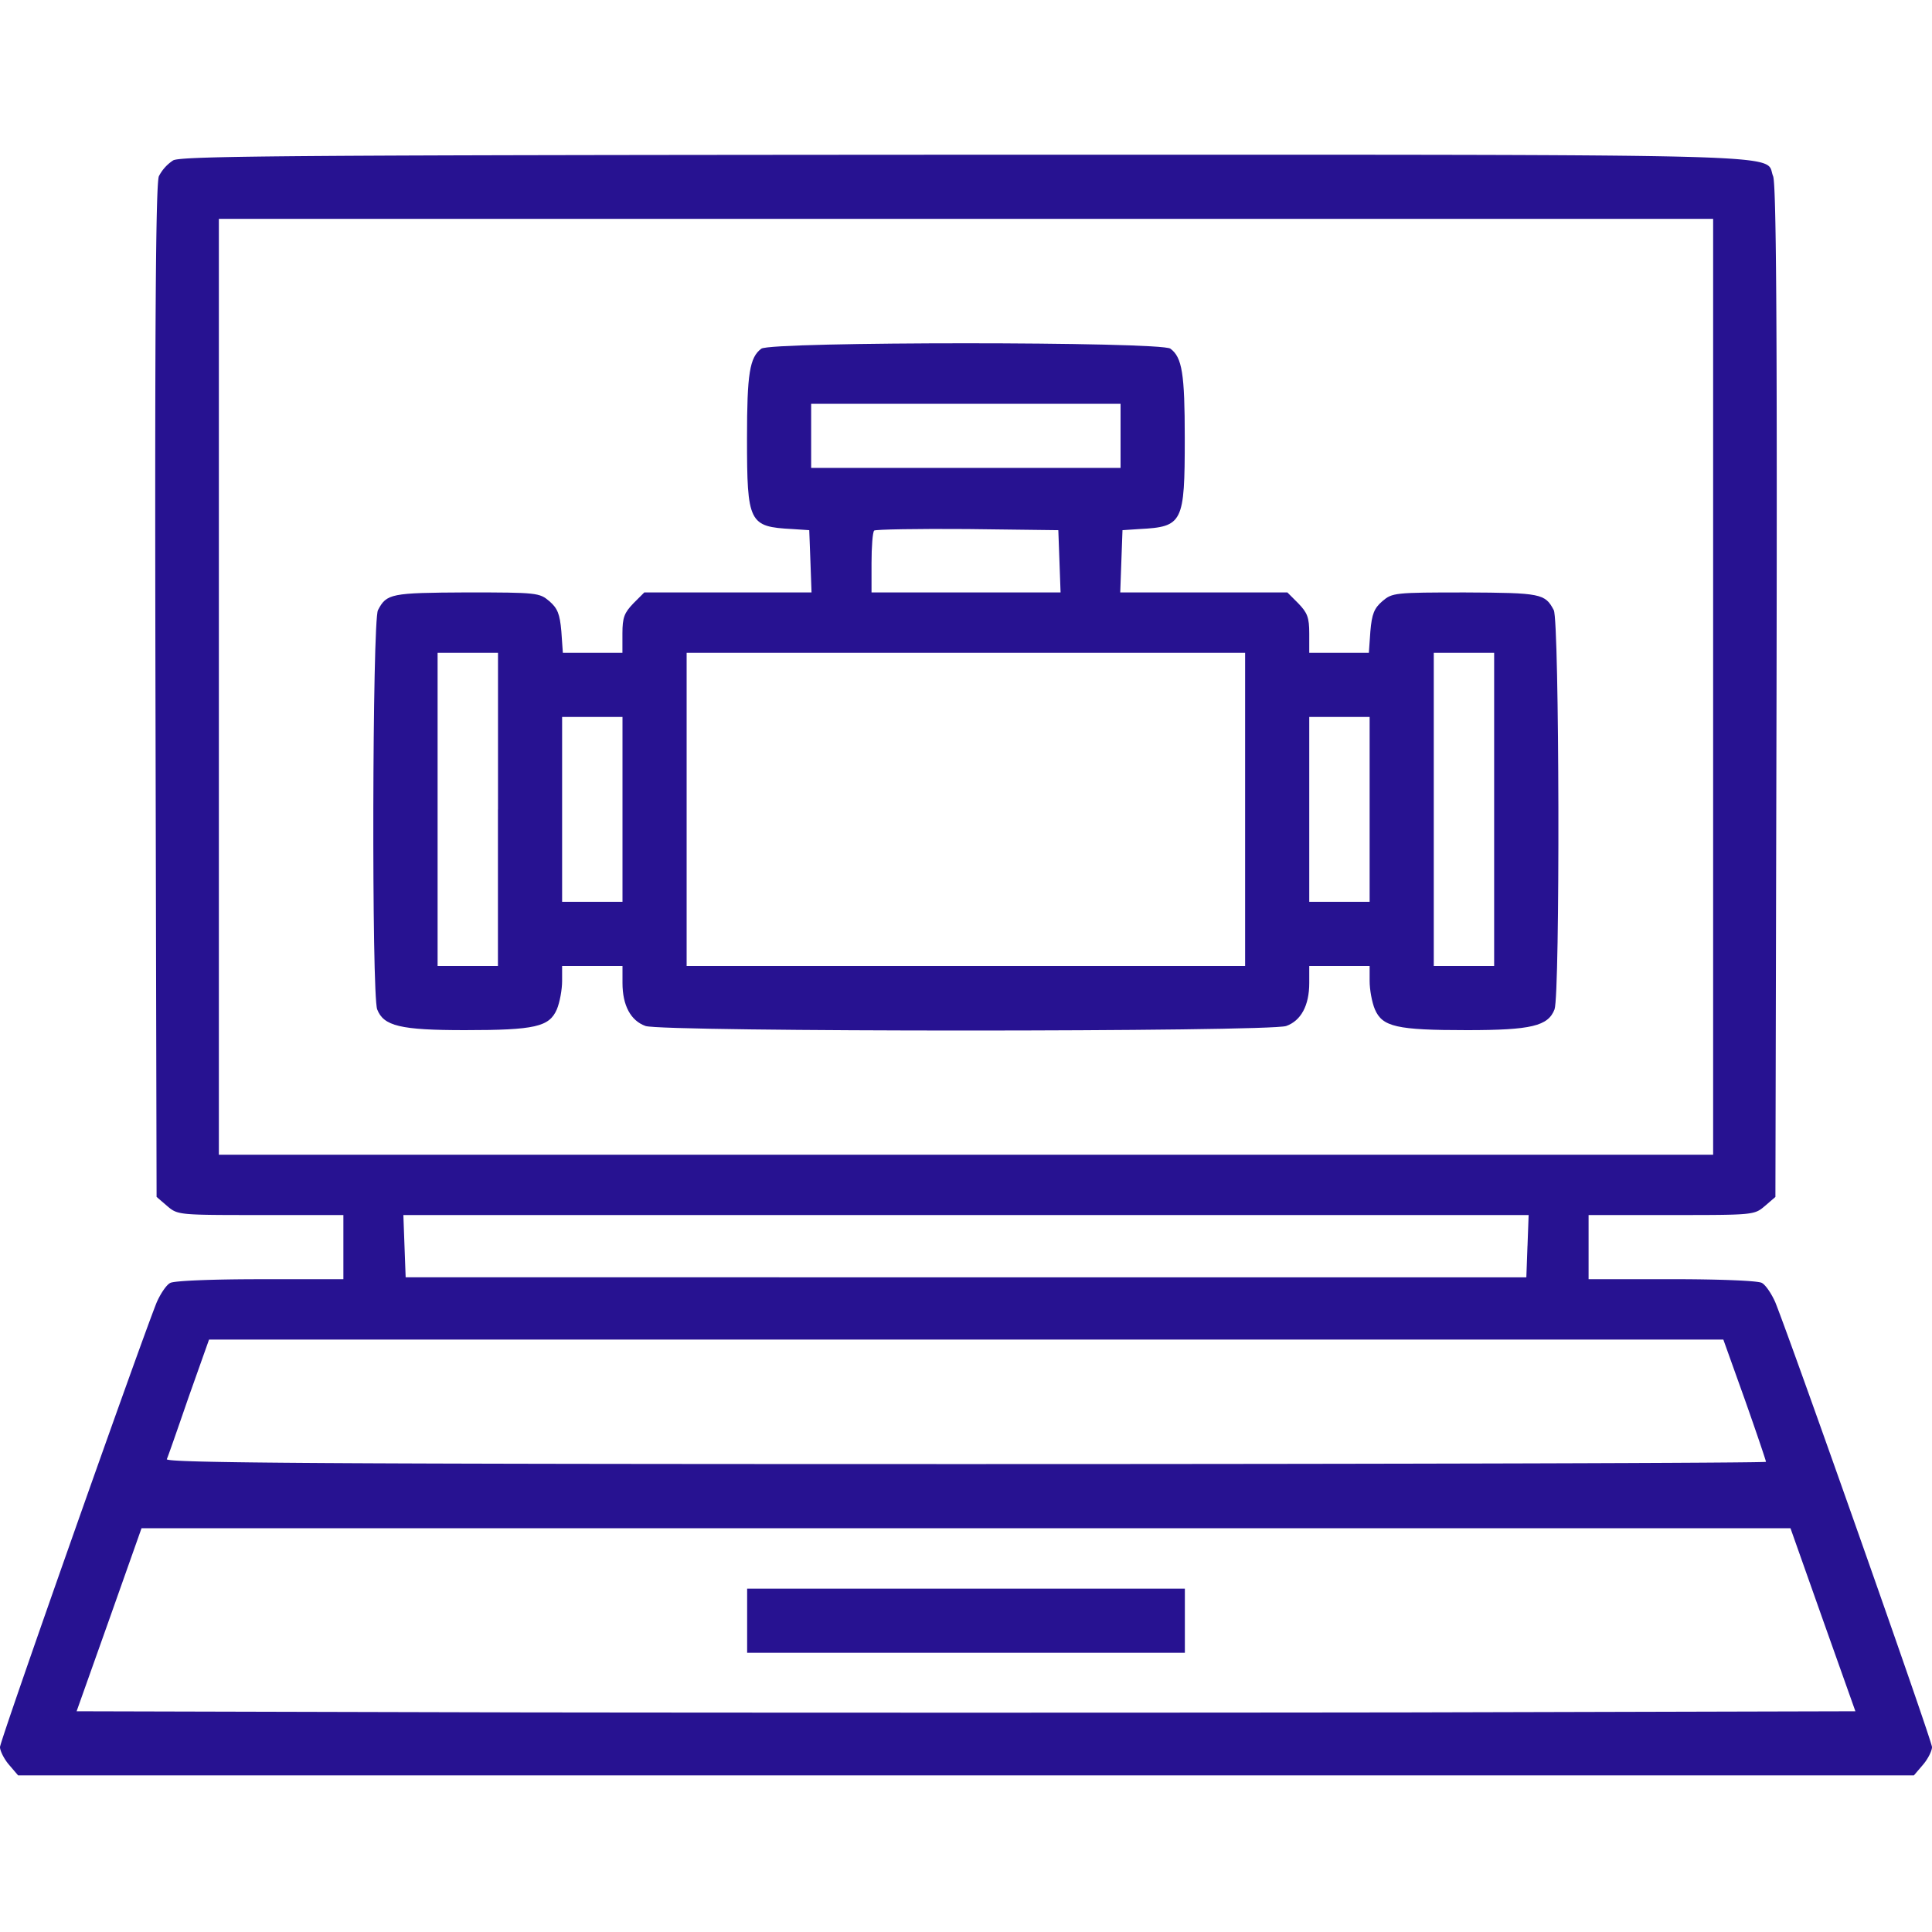 <svg width="60" height="60" fill="none" xmlns="http://www.w3.org/2000/svg"><g clip-path="url(#clip0_185_333)" fill="#271291"><path d="M5.379 4.98a1.29 1.29 0 00-.445.493c-.094.246-.13 4.382-.106 16.008l.035 15.69.328.282c.329.281.352.281 2.907.281h2.566V39.727h-2.59c-1.441 0-2.672.046-2.789.117-.117.058-.305.34-.422.61C4.301 41.87 0 54.058 0 54.257c0 .117.129.375.281.55l.281.329h58.876l.28-.328c.153-.176.282-.434.282-.551 0-.2-4.3-12.387-4.863-13.805-.117-.27-.305-.55-.422-.61-.117-.07-1.348-.116-2.79-.116h-2.59V37.734h2.567c2.555 0 2.578 0 2.907-.28l.328-.282.035-15.691c.023-11.649-.012-15.762-.106-16.008-.293-.715 1.465-.668-25.09-.668-20.753.011-24.34.035-24.597.175zm47.824 16.348V35.86H6.797V6.797h46.406v14.531zm-5.766 17.367l-.035.973H12.598l-.036-.973-.035-.96h34.946l-.035.96zm6.75 4.77c.364 1.031.657 1.898.657 1.933 0 .036-11.18.07-24.856.07-19.84 0-24.843-.034-24.808-.152.035-.07.34-.949.68-1.933l.632-1.781H53.52l.667 1.863zm2.426 6.844l1.008 2.836-13.805.035c-7.605.011-20.027.011-27.632 0l-13.805-.035 1.008-2.836 1.008-2.848h51.21l1.008 2.848z"/><path d="M23.644 10.828c-.363.27-.445.774-.445 2.777 0 2.637.058 2.754 1.406 2.825l.527.035.036.96.035.973H20.01l-.34.34c-.28.293-.34.434-.34.938v.597H17.48l-.047-.668c-.047-.539-.117-.714-.375-.937-.305-.258-.375-.27-2.566-.27-2.356.012-2.485.036-2.754.551-.176.328-.2 11.942-.024 12.399.2.515.715.644 2.72.644 2.19 0 2.624-.105 2.859-.644.093-.223.164-.621.164-.88V30h1.875v.527c0 .703.258 1.172.715 1.336.527.188 19.37.188 19.898 0 .457-.164.715-.633.715-1.336V30h1.875v.469c0 .258.07.656.164.879.234.539.668.644 2.86.644 2.003 0 2.519-.129 2.718-.644.176-.457.152-12.07-.023-12.399-.27-.515-.399-.539-2.754-.55-2.192 0-2.262.011-2.567.269-.258.223-.328.398-.375.938l-.047.667H40.66v-.597c0-.504-.059-.645-.34-.938l-.34-.34H34.79l.035-.972.035-.961.527-.035c1.348-.07 1.407-.188 1.407-2.825 0-2.003-.082-2.507-.446-2.777-.293-.223-12.41-.223-12.703 0zM34.8 13.535v.996h-9.609V12.54H34.8v.996zm-1.898 3.89l.035.973h-5.871v-.914c0-.504.035-.96.082-1.007.047-.036 1.348-.059 2.895-.047l2.824.035.035.96zm-17.438 7.712V30H13.59v-9.727h1.876v4.864zm23.204 0V30H21.324v-9.727h17.344v4.864zm7.734 0V30h-1.875v-9.727h1.875v4.864zm-27.07 0v2.87h-1.875v-5.741h1.875v2.87zm23.203 0v2.87H40.66v-5.741h1.875v2.87zM23.203 50.332v.996h13.594v-1.992H23.203v.996z"/></g><defs><clipPath id="clip0_185_333"><path fill="#fff" d="M0 0h60v60H0z"/></clipPath></defs></svg>